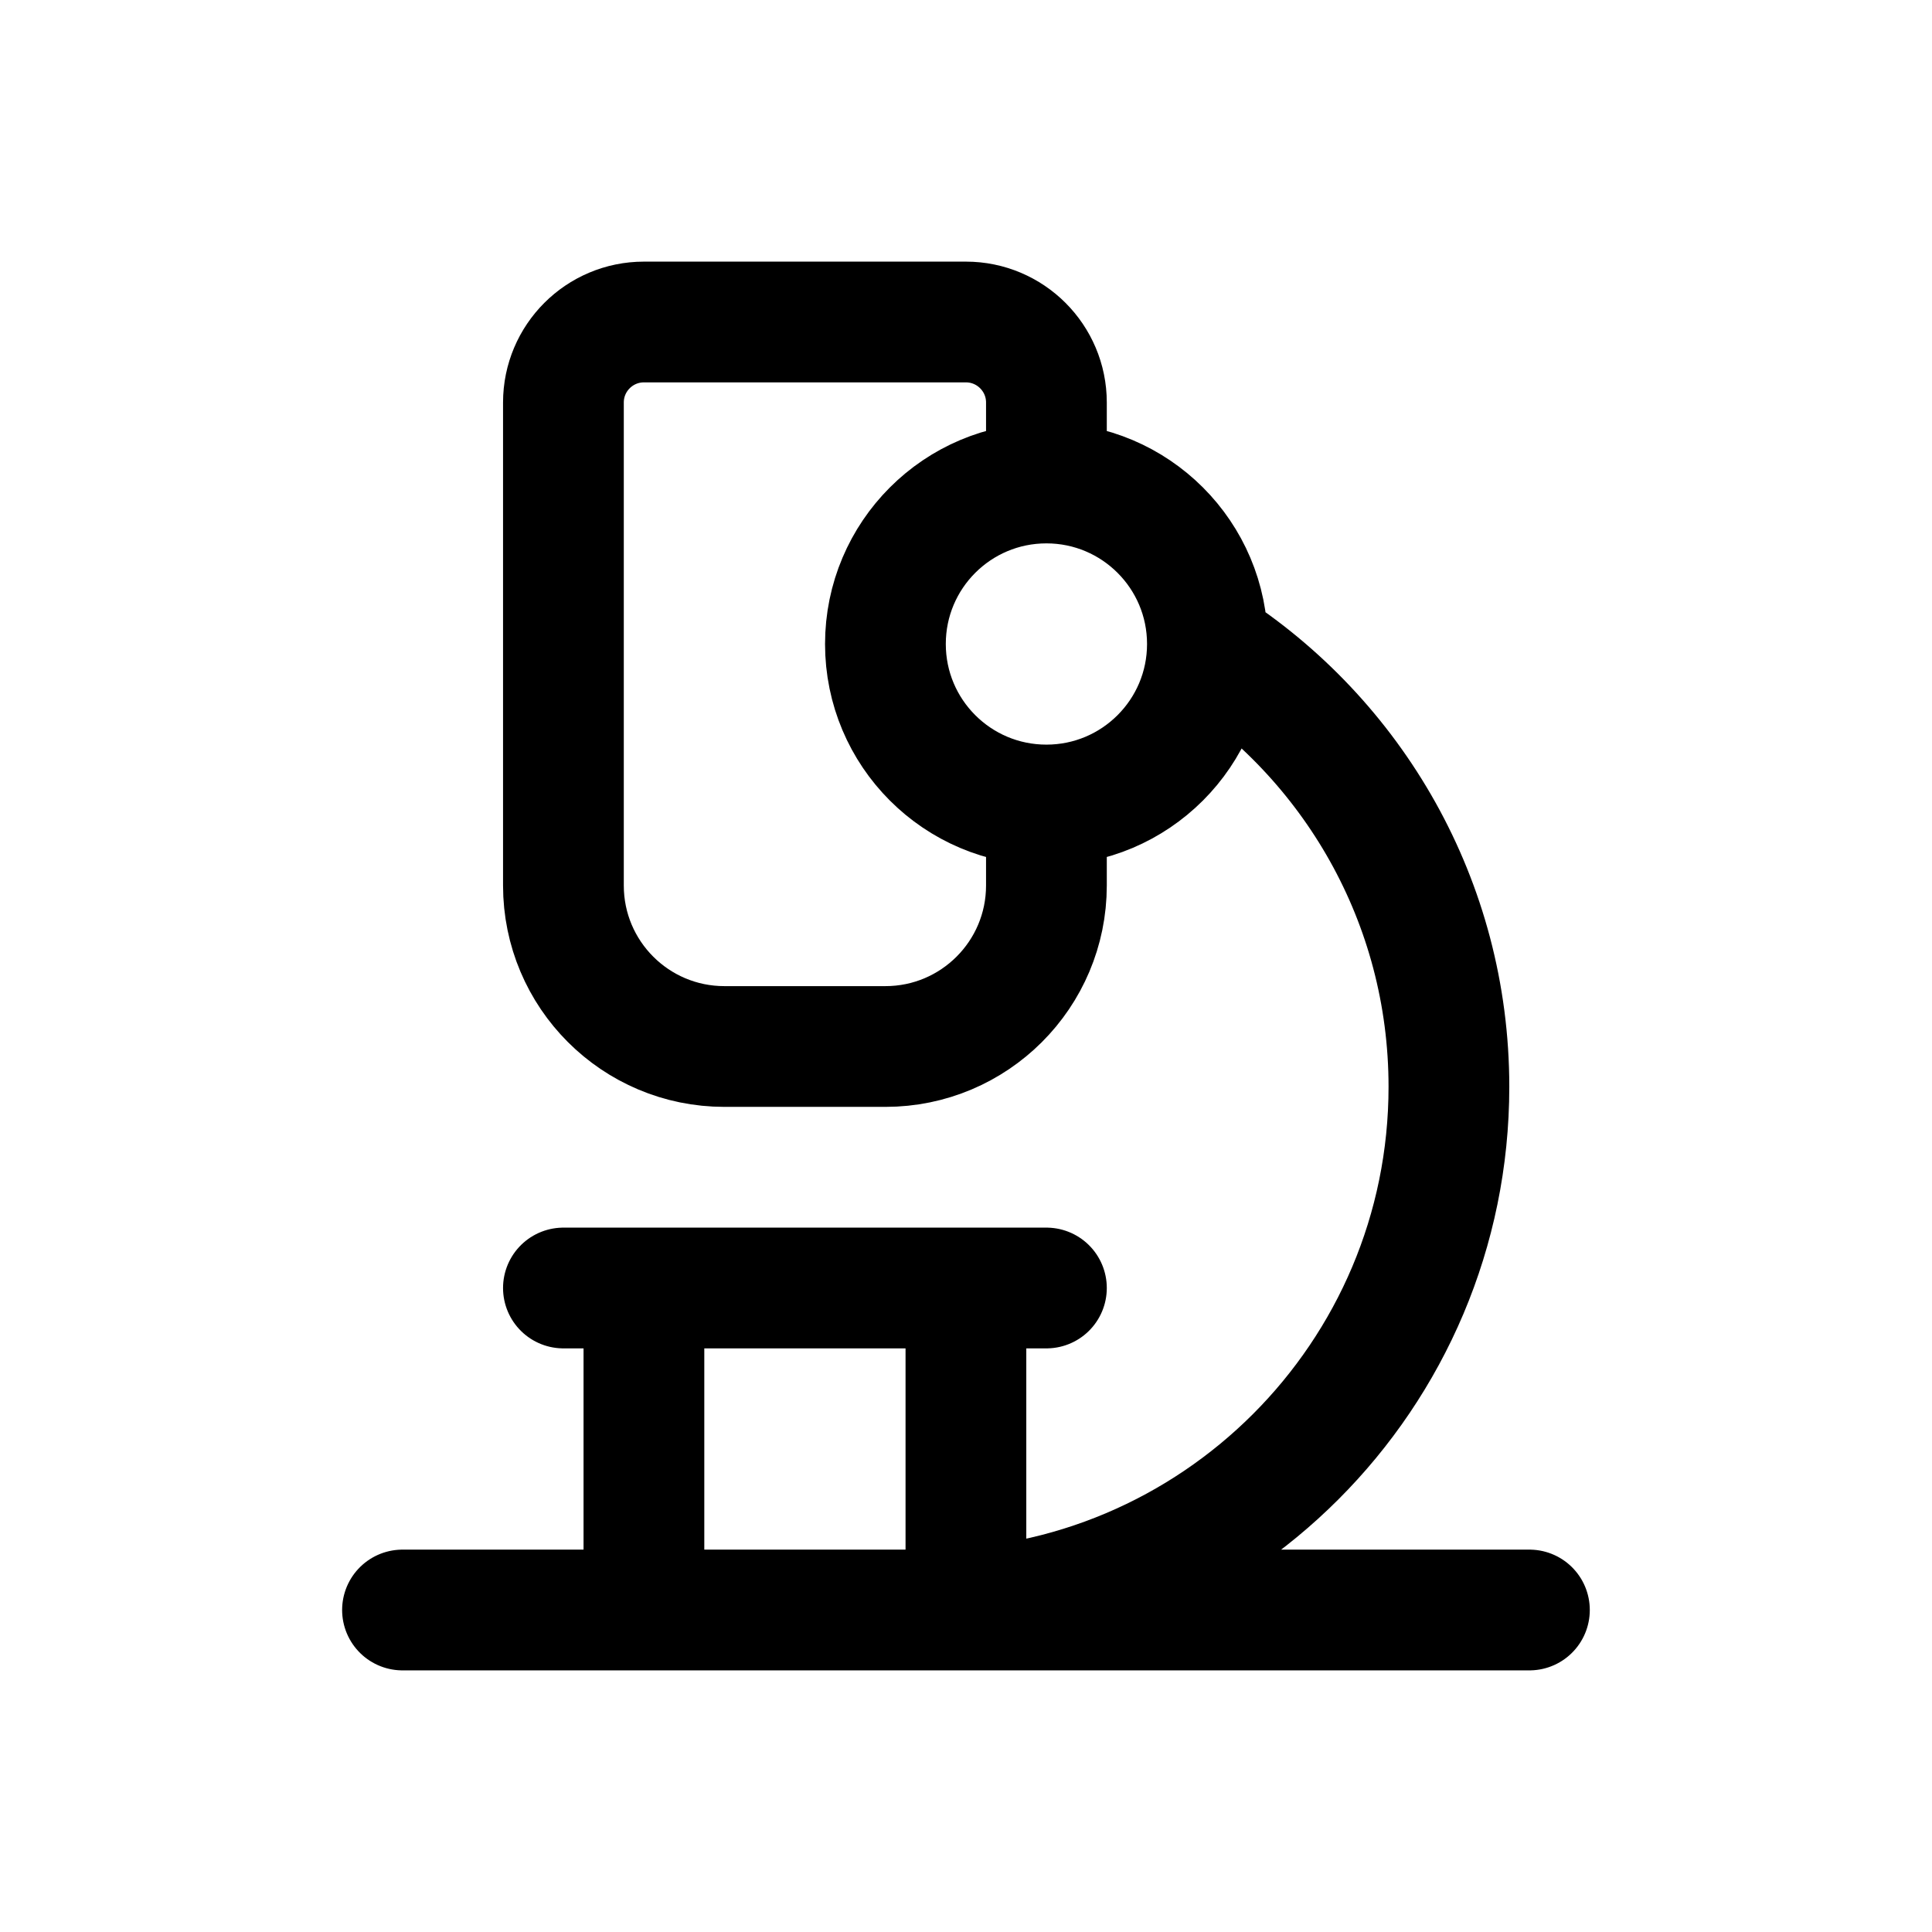 <svg width="24" height="24" viewBox="0 0 24 24" fill="none" xmlns="http://www.w3.org/2000/svg">
<path d="M5 20H18.999M12.999 10V11C12.999 12.105 12.103 13 10.999 13H8.999C7.894 13 6.999 12.105 6.999 11V5C6.999 4.448 7.447 4 7.999 4H11.999C12.551 4 12.999 4.448 12.999 5V6M12.999 10C14.103 10 14.999 9.105 14.999 8C14.999 6.895 14.103 6 12.999 6M12.999 10C11.894 10 10.999 9.105 10.999 8C10.999 6.895 11.894 6 12.999 6M14.999 8.022C16.803 9.177 17.999 11.199 17.999 13.5C17.999 17.09 15.089 20 11.499 20M6.999 16H12.999M7.999 16H11.999V20H7.999V16Z" stroke="black" stroke-width="1.5" stroke-linecap="round" stroke-linejoin="round"/>
</svg>
